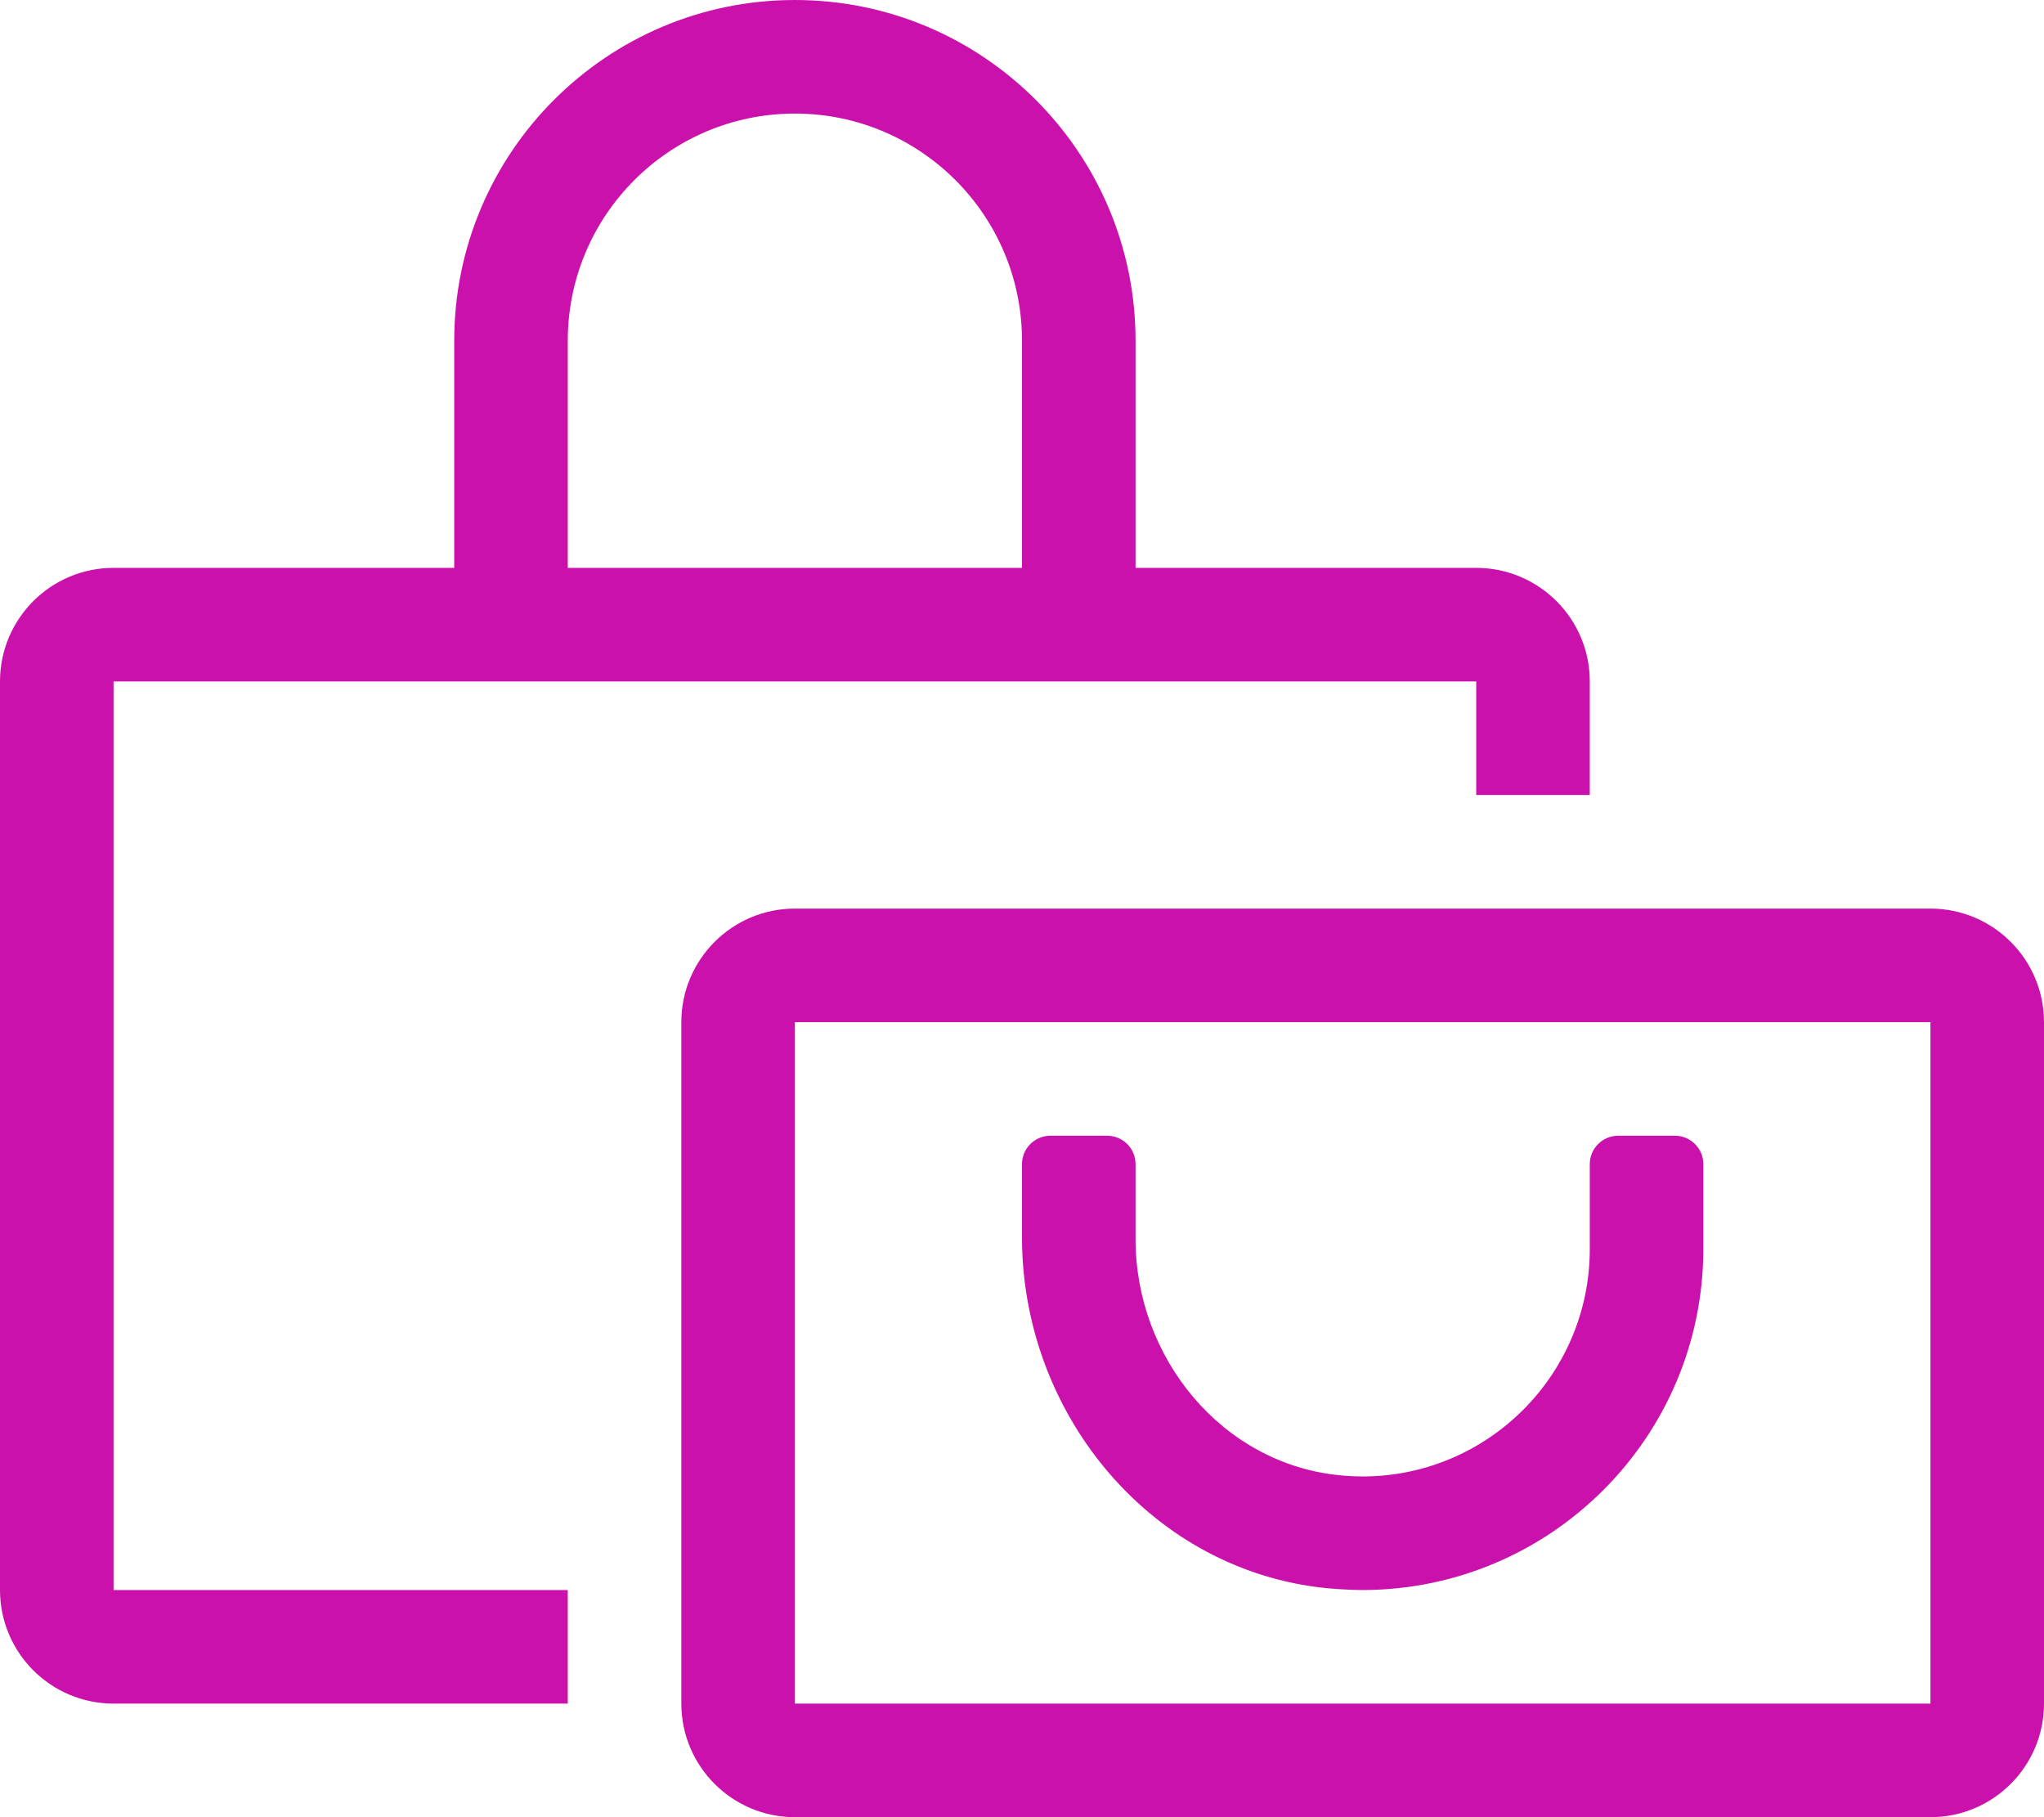 <svg width="18" height="16" viewBox="0 0 18 16" fill="none" xmlns="http://www.w3.org/2000/svg">
<path fill-rule="evenodd" clip-rule="evenodd" d="M5 15V14H1V6H13V7H14V6C14 5.448 13.552 5 13 5H10V3C10 1.344 8.656 0 7 0C5.344 0 4 1.344 4 3V5H1C0.448 5 0 5.448 0 6V14C0 14.552 0.448 15 1 15H5ZM9 5H5V3C5 1.896 5.896 1 7 1C8.104 1 9 1.896 9 3V5ZM18 15C18 15.552 17.552 16 17 16H7C6.448 16 6 15.552 6 15V9C6 8.448 6.448 8 7 8H17C17.552 8 18 8.448 18 9V15ZM17 15H7V9H17V15ZM15 11C14.998 12.656 13.652 14 11.996 14C11.888 14 11.713 13.989 11.605 13.975C10.094 13.781 9 12.42 9 10.896V10.25C9 10.112 9.112 10 9.25 10H9.75C9.888 10 10 10.112 10 10.25V10.911C10 11.955 10.761 12.889 11.801 12.99C11.855 12.996 11.943 13 11.998 13C13.102 13 13.999 12.104 14 11V10.25C14 10.112 14.112 10 14.25 10H14.75C14.888 10 15 10.112 15 10.25V11Z" fill="#CB11AB"/>
</svg>
